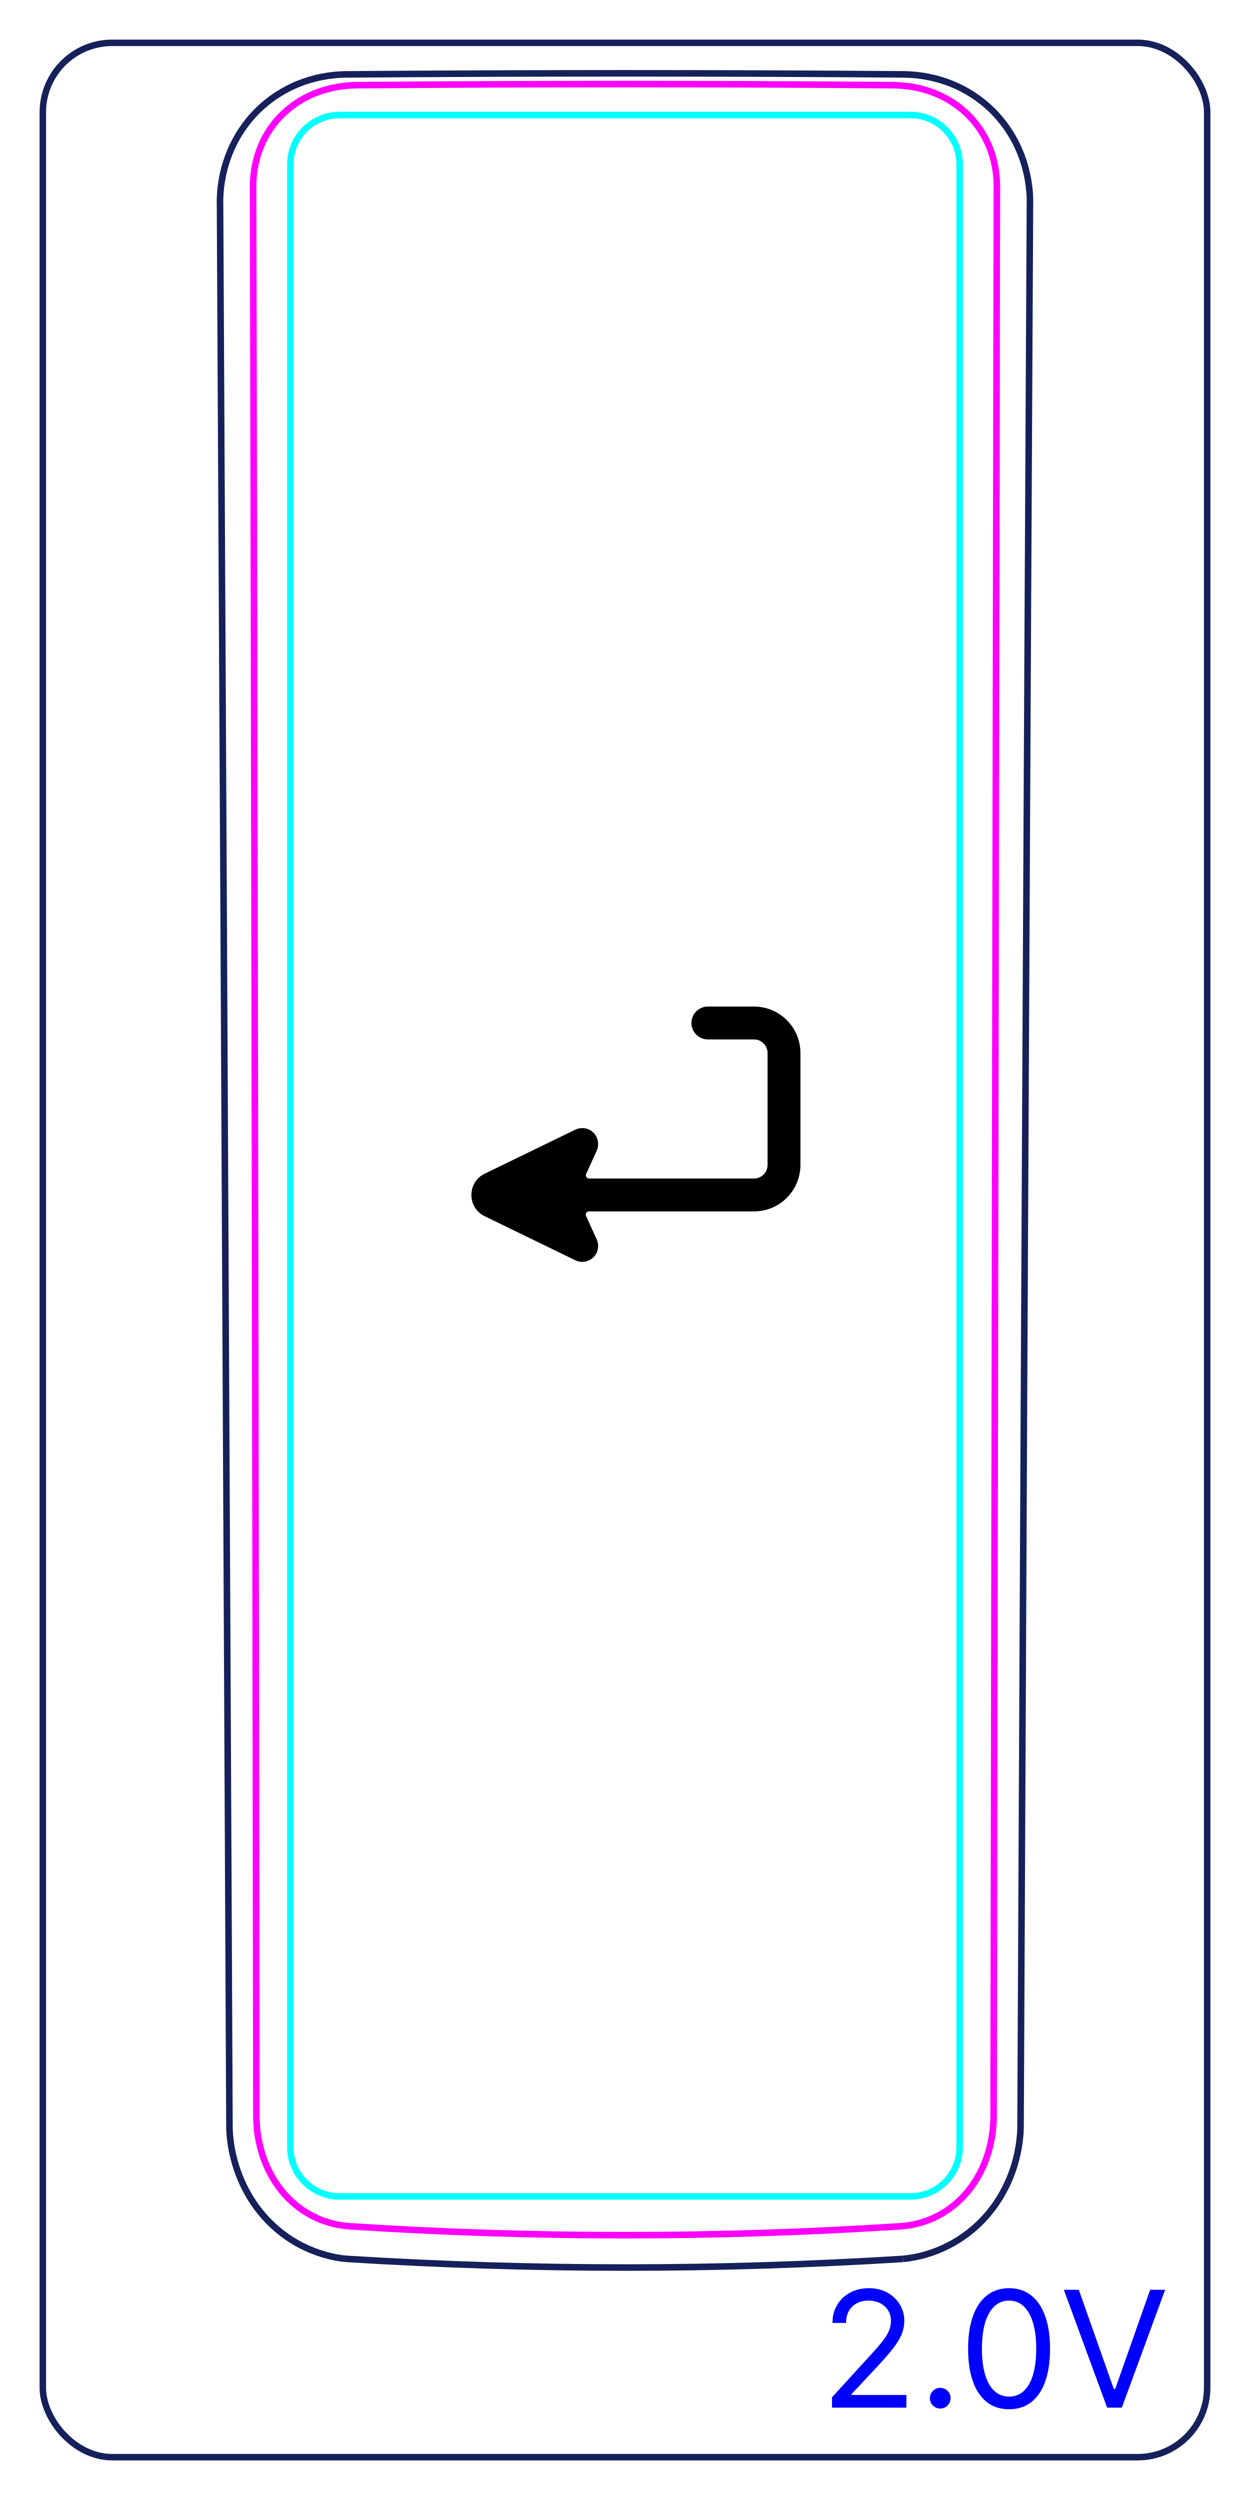 <svg width="54" height="108" viewBox="0 0 54 108" fill="none" xmlns="http://www.w3.org/2000/svg">
<rect x="1.85" y="1.85" width="50.3" height="104.3" rx="3" stroke="#16215B" stroke-width="0.28"/>
<path d="M39.006 97.584C39.683 97.521 40.355 97.321 40.963 97.011C41.271 96.854 41.563 96.669 41.835 96.458C42.11 96.247 42.364 96.009 42.594 95.749C43.053 95.232 43.416 94.628 43.669 93.98C43.919 93.338 44.06 92.653 44.087 91.97C44.183 71.125 44.283 50.28 44.388 29.434C44.423 22.486 44.458 15.538 44.495 8.588C44.473 7.874 44.319 7.156 44.035 6.495C43.755 5.842 43.349 5.245 42.841 4.75C42.341 4.262 41.742 3.875 41.093 3.614C40.447 3.357 39.749 3.223 39.059 3.213C31.019 3.152 22.979 3.152 14.94 3.214C14.25 3.223 13.553 3.356 12.907 3.615C12.258 3.874 11.66 4.262 11.16 4.749C10.652 5.243 10.245 5.841 9.965 6.493C9.681 7.154 9.526 7.872 9.505 8.586L9.504 8.588C9.614 29.434 9.716 50.279 9.815 71.125C9.849 78.073 9.881 85.021 9.913 91.97C9.939 92.654 10.086 93.341 10.335 93.98C10.461 94.304 10.614 94.617 10.793 94.914C10.972 95.21 11.179 95.492 11.409 95.752C11.639 96.012 11.893 96.25 12.166 96.463C12.439 96.674 12.731 96.861 13.039 97.017C13.345 97.172 13.666 97.297 13.995 97.395C14.322 97.491 14.659 97.559 14.998 97.585C18.994 97.833 22.996 97.958 27 97.958C31.003 97.959 35.006 97.834 39.002 97.585" stroke="#16215B" stroke-width="0.283" stroke-miterlimit="10"/>
<path d="M41.457 92.759V10.639V7.097C41.457 5.922 40.505 4.97 39.331 4.97H14.669C13.495 4.97 12.543 5.922 12.543 7.096L12.543 92.759C12.543 93.933 13.495 94.885 14.669 94.885H39.331C40.505 94.885 41.457 93.933 41.457 92.759Z" stroke="#00FFFF" stroke-width="0.28" stroke-miterlimit="10"/>
<path d="M10.934 8.062C10.933 7.913 10.94 7.764 10.954 7.616C10.961 7.542 10.969 7.468 10.98 7.394C10.99 7.321 11.003 7.248 11.016 7.176C11.071 6.887 11.154 6.605 11.266 6.333C11.294 6.265 11.324 6.198 11.355 6.131C11.386 6.064 11.42 5.998 11.455 5.934C11.524 5.805 11.6 5.68 11.681 5.561C11.763 5.441 11.851 5.325 11.946 5.215C11.993 5.159 12.042 5.105 12.091 5.052C12.142 4.999 12.194 4.947 12.248 4.896C12.354 4.795 12.466 4.7 12.582 4.611C12.698 4.522 12.818 4.44 12.941 4.364C13.065 4.288 13.192 4.219 13.323 4.155C13.388 4.123 13.455 4.093 13.522 4.064C13.589 4.036 13.658 4.009 13.726 3.983C14.002 3.882 14.283 3.807 14.569 3.757C14.855 3.707 15.146 3.681 15.441 3.679C23.105 3.617 30.893 3.617 38.557 3.679C38.853 3.682 39.146 3.708 39.434 3.758C39.506 3.771 39.579 3.785 39.65 3.801C39.721 3.817 39.794 3.834 39.864 3.854C40.006 3.892 40.145 3.936 40.281 3.987C40.554 4.088 40.816 4.214 41.065 4.369C41.128 4.407 41.189 4.447 41.25 4.489C41.309 4.53 41.368 4.573 41.425 4.618C41.541 4.706 41.651 4.8 41.755 4.9C41.861 5 41.961 5.106 42.056 5.218C42.103 5.274 42.15 5.332 42.194 5.39C42.239 5.448 42.281 5.507 42.322 5.568C42.486 5.809 42.624 6.065 42.735 6.337C42.762 6.405 42.789 6.473 42.813 6.543C42.837 6.613 42.86 6.684 42.881 6.754C42.922 6.895 42.957 7.039 42.984 7.183C43.039 7.471 43.066 7.764 43.065 8.062L43.059 10.64L42.926 89.216L42.924 91.394C42.924 91.684 42.902 91.972 42.859 92.259C42.847 92.33 42.835 92.402 42.82 92.474C42.807 92.544 42.791 92.615 42.775 92.686C42.741 92.827 42.702 92.967 42.658 93.105C42.568 93.378 42.457 93.644 42.32 93.901C42.287 93.965 42.251 94.029 42.214 94.092C42.177 94.154 42.139 94.215 42.1 94.276C42.021 94.397 41.936 94.513 41.846 94.626C41.756 94.737 41.66 94.845 41.559 94.948C41.508 95.001 41.456 95.051 41.402 95.1C41.35 95.149 41.295 95.198 41.239 95.243C41.018 95.426 40.779 95.585 40.526 95.719C40.462 95.752 40.398 95.783 40.332 95.813C40.266 95.844 40.199 95.872 40.132 95.898C39.998 95.951 39.862 95.996 39.725 96.034C39.45 96.11 39.168 96.157 38.88 96.176C31.005 96.688 22.995 96.688 15.12 96.176C15.047 96.172 14.975 96.165 14.903 96.157C14.831 96.148 14.76 96.138 14.689 96.126C14.547 96.102 14.407 96.071 14.269 96.033C14.132 95.995 13.995 95.949 13.861 95.896C13.795 95.87 13.728 95.841 13.662 95.811C13.597 95.781 13.531 95.748 13.467 95.715C13.211 95.58 12.972 95.42 12.752 95.236C12.641 95.144 12.536 95.046 12.434 94.942C12.383 94.89 12.334 94.836 12.285 94.781C12.237 94.727 12.191 94.671 12.146 94.615C11.966 94.39 11.809 94.149 11.676 93.894C11.608 93.768 11.547 93.637 11.49 93.502C11.462 93.436 11.434 93.367 11.41 93.299C11.385 93.231 11.36 93.162 11.339 93.093C11.25 92.818 11.184 92.539 11.141 92.255C11.097 91.972 11.076 91.685 11.076 91.394C11.057 77.506 11.037 63.617 11.013 49.729C10.99 35.84 10.964 21.951 10.934 8.062Z" stroke="#FF00FF" stroke-width="0.283" stroke-miterlimit="10" stroke-linecap="round" stroke-linejoin="round"/>
<path d="M35.943 104.01V103.563L37.623 101.723C37.821 101.508 37.983 101.32 38.111 101.161C38.238 101.001 38.333 100.85 38.394 100.709C38.457 100.566 38.489 100.417 38.489 100.261C38.489 100.082 38.445 99.927 38.359 99.797C38.275 99.666 38.159 99.565 38.011 99.493C37.864 99.422 37.698 99.386 37.514 99.386C37.319 99.386 37.148 99.427 37.002 99.508C36.858 99.588 36.746 99.7 36.666 99.844C36.589 99.988 36.55 100.157 36.55 100.351H35.963C35.963 100.053 36.032 99.791 36.169 99.565C36.307 99.34 36.494 99.164 36.731 99.038C36.97 98.912 37.237 98.85 37.534 98.85C37.832 98.85 38.096 98.912 38.327 99.038C38.557 99.164 38.738 99.334 38.869 99.548C39 99.762 39.065 100 39.065 100.261C39.065 100.449 39.031 100.632 38.963 100.811C38.897 100.988 38.781 101.186 38.615 101.405C38.451 101.622 38.223 101.887 37.932 102.2L36.788 103.423V103.463H39.155V104.01H35.943ZM40.619 104.05C40.496 104.05 40.391 104.006 40.303 103.918C40.215 103.83 40.171 103.725 40.171 103.602C40.171 103.48 40.215 103.374 40.303 103.287C40.391 103.199 40.496 103.155 40.619 103.155C40.741 103.155 40.847 103.199 40.934 103.287C41.022 103.374 41.066 103.48 41.066 103.602C41.066 103.684 41.045 103.758 41.004 103.826C40.964 103.894 40.91 103.949 40.843 103.99C40.776 104.03 40.702 104.05 40.619 104.05ZM43.592 104.08C43.217 104.08 42.898 103.978 42.635 103.774C42.371 103.568 42.17 103.271 42.031 102.881C41.892 102.49 41.822 102.018 41.822 101.465C41.822 100.914 41.892 100.445 42.031 100.055C42.172 99.664 42.374 99.366 42.637 99.16C42.902 98.953 43.221 98.85 43.592 98.85C43.963 98.85 44.28 98.953 44.544 99.16C44.809 99.366 45.011 99.664 45.15 100.055C45.291 100.445 45.362 100.914 45.362 101.465C45.362 102.018 45.292 102.49 45.153 102.881C45.014 103.271 44.812 103.568 44.549 103.774C44.285 103.978 43.966 104.08 43.592 104.08ZM43.592 103.533C43.963 103.533 44.251 103.354 44.457 102.996C44.662 102.638 44.765 102.127 44.765 101.465C44.765 101.024 44.718 100.648 44.623 100.338C44.531 100.029 44.396 99.792 44.221 99.63C44.047 99.468 43.837 99.386 43.592 99.386C43.224 99.386 42.936 99.568 42.729 99.931C42.522 100.292 42.419 100.803 42.419 101.465C42.419 101.905 42.465 102.28 42.558 102.588C42.651 102.896 42.784 103.131 42.958 103.292C43.134 103.452 43.345 103.533 43.592 103.533ZM46.605 98.919L48.116 103.205H48.176L49.687 98.919H50.333L48.464 104.01H47.828L45.958 98.919H46.605Z" fill="#0000FF"/>
<path fill-rule="evenodd" clip-rule="evenodd" d="M30.579 43.483C30.187 43.483 29.869 43.8 29.869 44.193C29.869 44.585 30.187 44.903 30.579 44.903H32.569C32.897 44.903 33.159 45.165 33.159 45.492V50.322C33.159 50.65 32.897 50.913 32.569 50.913H25.449C25.347 50.913 25.279 50.807 25.322 50.715L25.778 49.711C25.818 49.622 25.839 49.525 25.839 49.428V49.417C25.839 49.181 25.718 48.962 25.518 48.837C25.318 48.712 25.067 48.698 24.855 48.801L20.95 50.699C20.169 51.066 20.169 52.178 20.95 52.546L24.855 54.444C25.115 54.57 25.426 54.52 25.632 54.318C25.839 54.117 25.897 53.807 25.778 53.544L25.317 52.53C25.275 52.438 25.343 52.333 25.445 52.333H32.569C33.681 52.333 34.579 51.435 34.579 50.322V45.492C34.579 44.38 33.681 43.483 32.569 43.483H30.579Z" fill="black"/>
</svg>
